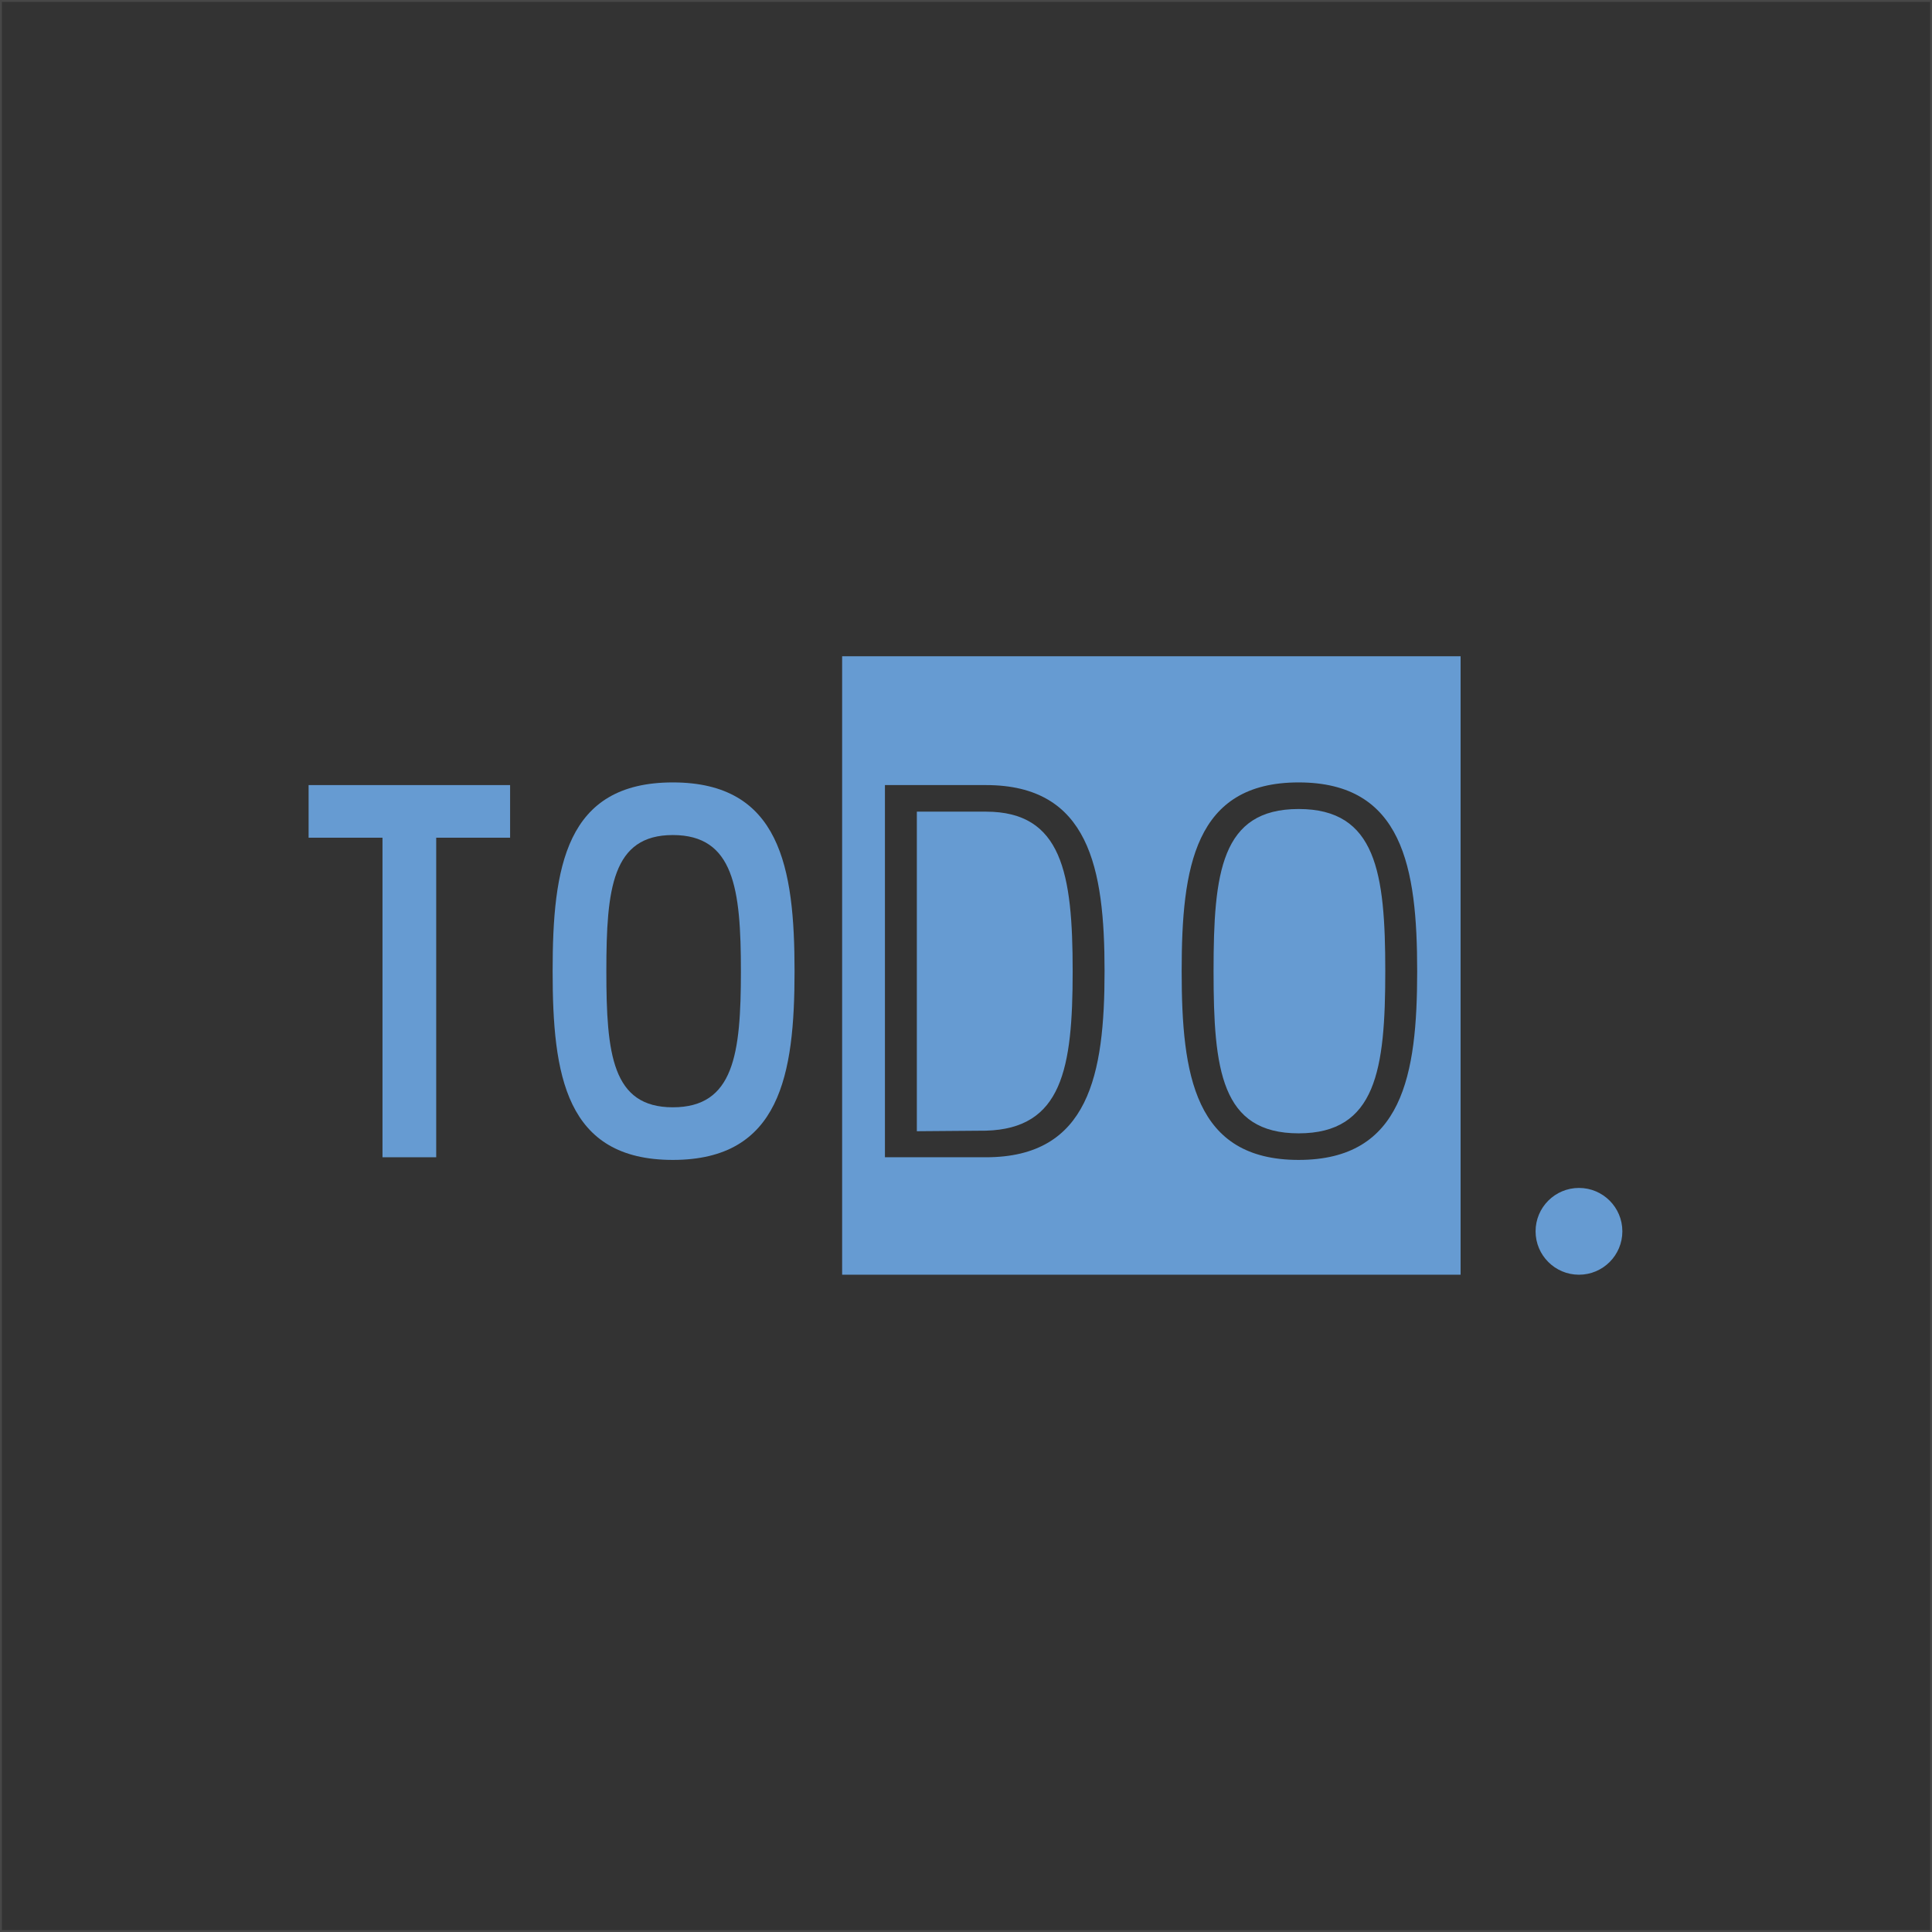 <?xml version="1.0" encoding="utf-8"?>
<!-- Generator: Adobe Illustrator 16.0.0, SVG Export Plug-In . SVG Version: 6.00 Build 0)  -->
<!DOCTYPE svg PUBLIC "-//W3C//DTD SVG 1.1//EN" "http://www.w3.org/Graphics/SVG/1.1/DTD/svg11.dtd">
<svg version="1.1" id="Layer_1" xmlns="http://www.w3.org/2000/svg" xmlns:xlink="http://www.w3.org/1999/xlink" x="0px" y="0px"
	 width="500px" height="500px" viewBox="0 0 500 500" enable-background="new 0 0 500 500" xml:space="preserve">
<rect x="0" y="0" width="500" height="500" fill="#333333" stroke="none"/>
<path fill="#669BD2" d="M277.605,251.338c0,25.314-2.752,40.733-22.439,41.28l-17.887,0.141v-82.702h17.887
	C274.854,210.057,277.605,226.022,277.605,251.338z"/>
<path fill="#669BD2" d="M217.943,169.835v160.059h160.059V169.835H217.943z M255.166,299.499h-26.145v-96.321h26.145
	c26.709,0,30.694,21.47,30.694,48.16S281.875,299.499,255.166,299.499z M336.087,300.186c-26.974,0-30.272-22.015-30.272-48.848
	c0-26.832,3.299-48.849,30.272-48.849c26.973,0,30.677,22.017,30.677,48.849C366.764,278.171,363.06,300.186,336.087,300.186z
	 M336.087,209.37c-20.095,0-22.018,16.511-22.018,41.968c0,25.456,1.923,41.969,22.018,41.969c20.075,0,22.422-16.513,22.422-41.969
	C358.509,225.881,356.162,209.37,336.087,209.37z"/>
<g>
	<path fill="#669BD2" d="M79.865,203.178v13.619h19.123v82.703h13.902v-82.703h19.123v-13.619H79.865z"/>
	<path fill="#669BD2" d="M174.123,202.489c-27.803,0-31.102,22.017-31.102,48.849c0,26.833,3.299,48.848,31.102,48.848
		c27.802,0,31.507-22.015,31.507-48.848C205.629,224.506,201.925,202.489,174.123,202.489z M174.123,286.567
		c-15.683,0-17.2-13.761-17.2-35.229c0-21.328,1.517-35.229,17.2-35.229c15.824,0,17.623,13.901,17.623,35.229
		C191.746,272.807,189.946,286.567,174.123,286.567z"/>
</g>
<circle fill="#669BD2" cx="408.636" cy="318.666" r="11.229"/>
<rect opacity="0.1" fill="none" stroke="#FFFFFF" stroke-miterlimit="10" width="500" height="500"/>
</svg>
